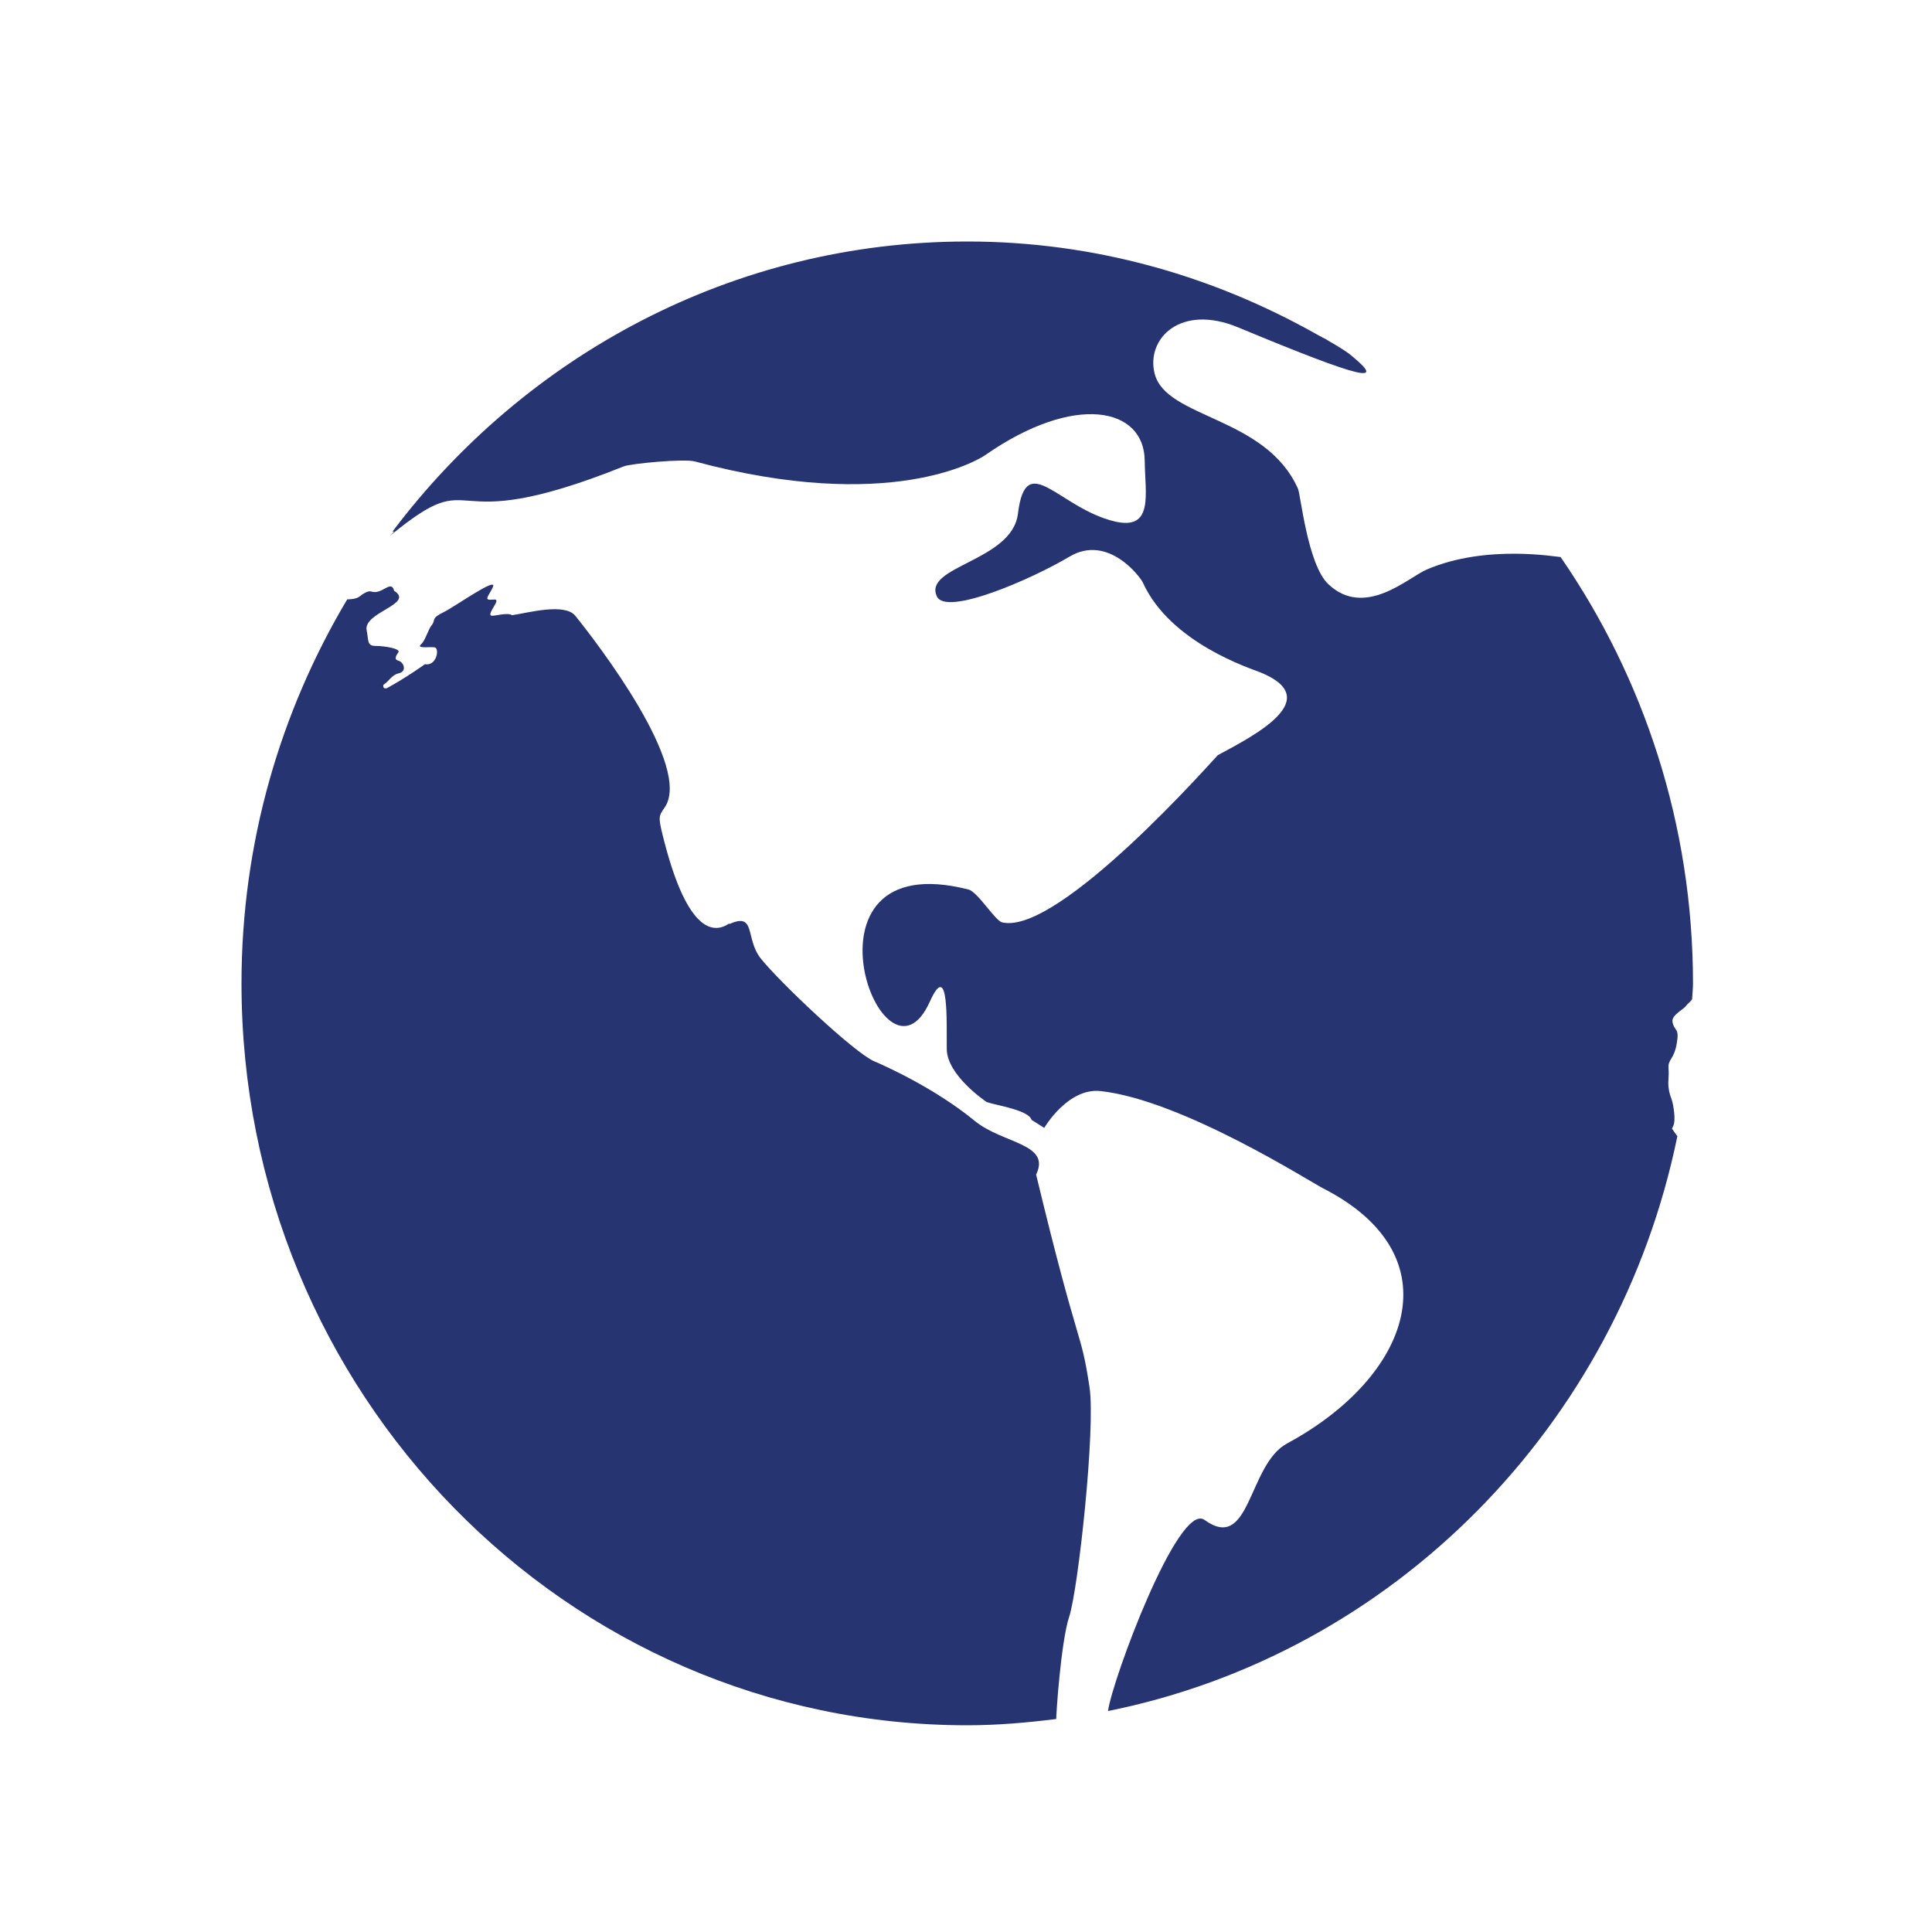 <svg width="24" height="24" viewBox="0 0 24 24" fill="none" xmlns="http://www.w3.org/2000/svg">
<path d="M19.386 6.919C19.356 6.924 18.471 6.754 17.723 7.075C17.489 7.176 16.954 7.686 16.5 7.256C16.244 7.013 16.158 6.15 16.124 6.071C15.721 5.168 14.484 5.201 14.343 4.64C14.235 4.213 14.659 3.765 15.386 4.069C16.987 4.735 17.198 4.757 16.796 4.424C16.733 4.37 16.631 4.307 16.515 4.241C16.486 4.221 16.456 4.205 16.432 4.194C16.406 4.179 16.378 4.164 16.351 4.15C15.062 3.424 13.589 3 12.016 3C9.105 3 6.524 4.416 4.876 6.603C4.884 6.603 4.889 6.604 4.896 6.604L4.845 6.656C6.003 5.706 5.395 6.736 7.747 5.794C7.831 5.759 8.496 5.696 8.63 5.732C11.049 6.382 12.148 5.717 12.238 5.654C13.353 4.878 14.215 5.06 14.22 5.724C14.224 6.132 14.336 6.592 13.849 6.478C13.149 6.312 12.745 5.568 12.645 6.382C12.573 6.973 11.46 7.032 11.639 7.41C11.755 7.655 12.81 7.198 13.287 6.914C13.765 6.631 14.166 7.168 14.197 7.237C14.539 7.992 15.549 8.308 15.653 8.351C16.464 8.679 15.602 9.127 15.128 9.381C15.116 9.387 13.156 11.625 12.449 11.458C12.361 11.437 12.147 11.08 12.031 11.05C9.781 10.475 10.974 13.73 11.551 12.442C11.792 11.906 11.757 12.708 11.761 13.033C11.765 13.358 12.243 13.68 12.243 13.68C12.263 13.716 12.775 13.774 12.815 13.912L12.972 14.011C12.972 14.011 13.265 13.508 13.674 13.554C14.686 13.666 16.268 14.677 16.438 14.763C18.076 15.601 17.525 17.103 15.987 17.932C15.5 18.197 15.536 19.295 14.963 18.881C14.638 18.648 13.813 20.88 13.764 21.255C17.303 20.543 20.099 17.716 20.837 14.114C20.815 14.085 20.792 14.054 20.77 14.02C20.776 14.006 20.782 13.994 20.786 13.985C20.821 13.915 20.786 13.723 20.77 13.671C20.753 13.617 20.735 13.584 20.727 13.505C20.718 13.427 20.735 13.383 20.727 13.269C20.718 13.157 20.794 13.165 20.829 12.964C20.864 12.764 20.804 12.817 20.778 12.704C20.768 12.661 20.79 12.63 20.821 12.6C20.833 12.589 20.848 12.578 20.864 12.563C20.9 12.537 20.937 12.511 20.956 12.481C20.99 12.45 21.005 12.434 21.02 12.413C21.023 12.348 21.031 12.284 21.031 12.216C21.031 10.243 20.419 8.418 19.386 6.919Z" fill="#273472"/>
<path d="M12.871 14.591C13.06 14.204 12.456 14.208 12.111 13.926C11.608 13.513 10.977 13.233 10.86 13.184C10.61 13.077 9.671 12.187 9.447 11.902C9.257 11.658 9.392 11.331 9.065 11.477C9.059 11.48 9.059 11.471 9.056 11.473C8.839 11.62 8.515 11.534 8.228 10.359C8.176 10.148 8.186 10.133 8.253 10.036C8.614 9.536 7.409 7.974 7.146 7.649C7.013 7.486 6.556 7.614 6.362 7.642C6.305 7.607 6.167 7.649 6.115 7.649C6.055 7.649 6.123 7.563 6.158 7.494C6.192 7.423 6.122 7.457 6.072 7.449C6.021 7.441 6.089 7.372 6.123 7.292C6.184 7.155 5.644 7.541 5.51 7.605C5.347 7.684 5.415 7.702 5.365 7.763C5.314 7.824 5.288 7.954 5.228 8.006C5.169 8.06 5.347 8.032 5.399 8.042C5.464 8.053 5.424 8.278 5.279 8.251C5.279 8.251 5.056 8.412 4.804 8.55C4.762 8.558 4.758 8.533 4.762 8.508C4.832 8.462 4.87 8.382 4.951 8.365C5.061 8.341 5.015 8.225 4.951 8.208C4.928 8.201 4.918 8.193 4.915 8.18C4.917 8.169 4.917 8.161 4.919 8.155C4.924 8.139 4.936 8.122 4.949 8.103C4.979 8.057 4.776 8.024 4.666 8.024C4.555 8.024 4.581 7.955 4.555 7.832C4.507 7.604 5.157 7.505 4.896 7.339C4.86 7.192 4.747 7.394 4.612 7.348C4.575 7.335 4.514 7.372 4.466 7.41C4.425 7.441 4.361 7.444 4.313 7.446C3.484 8.838 3 10.466 3 12.216C3 17.306 7.036 21.432 12.016 21.432C12.39 21.432 12.758 21.4 13.121 21.354C13.118 21.321 13.178 20.398 13.282 20.083C13.394 19.743 13.612 17.738 13.534 17.229C13.42 16.484 13.411 16.83 12.871 14.591Z" fill="#273472"/>
</svg>
